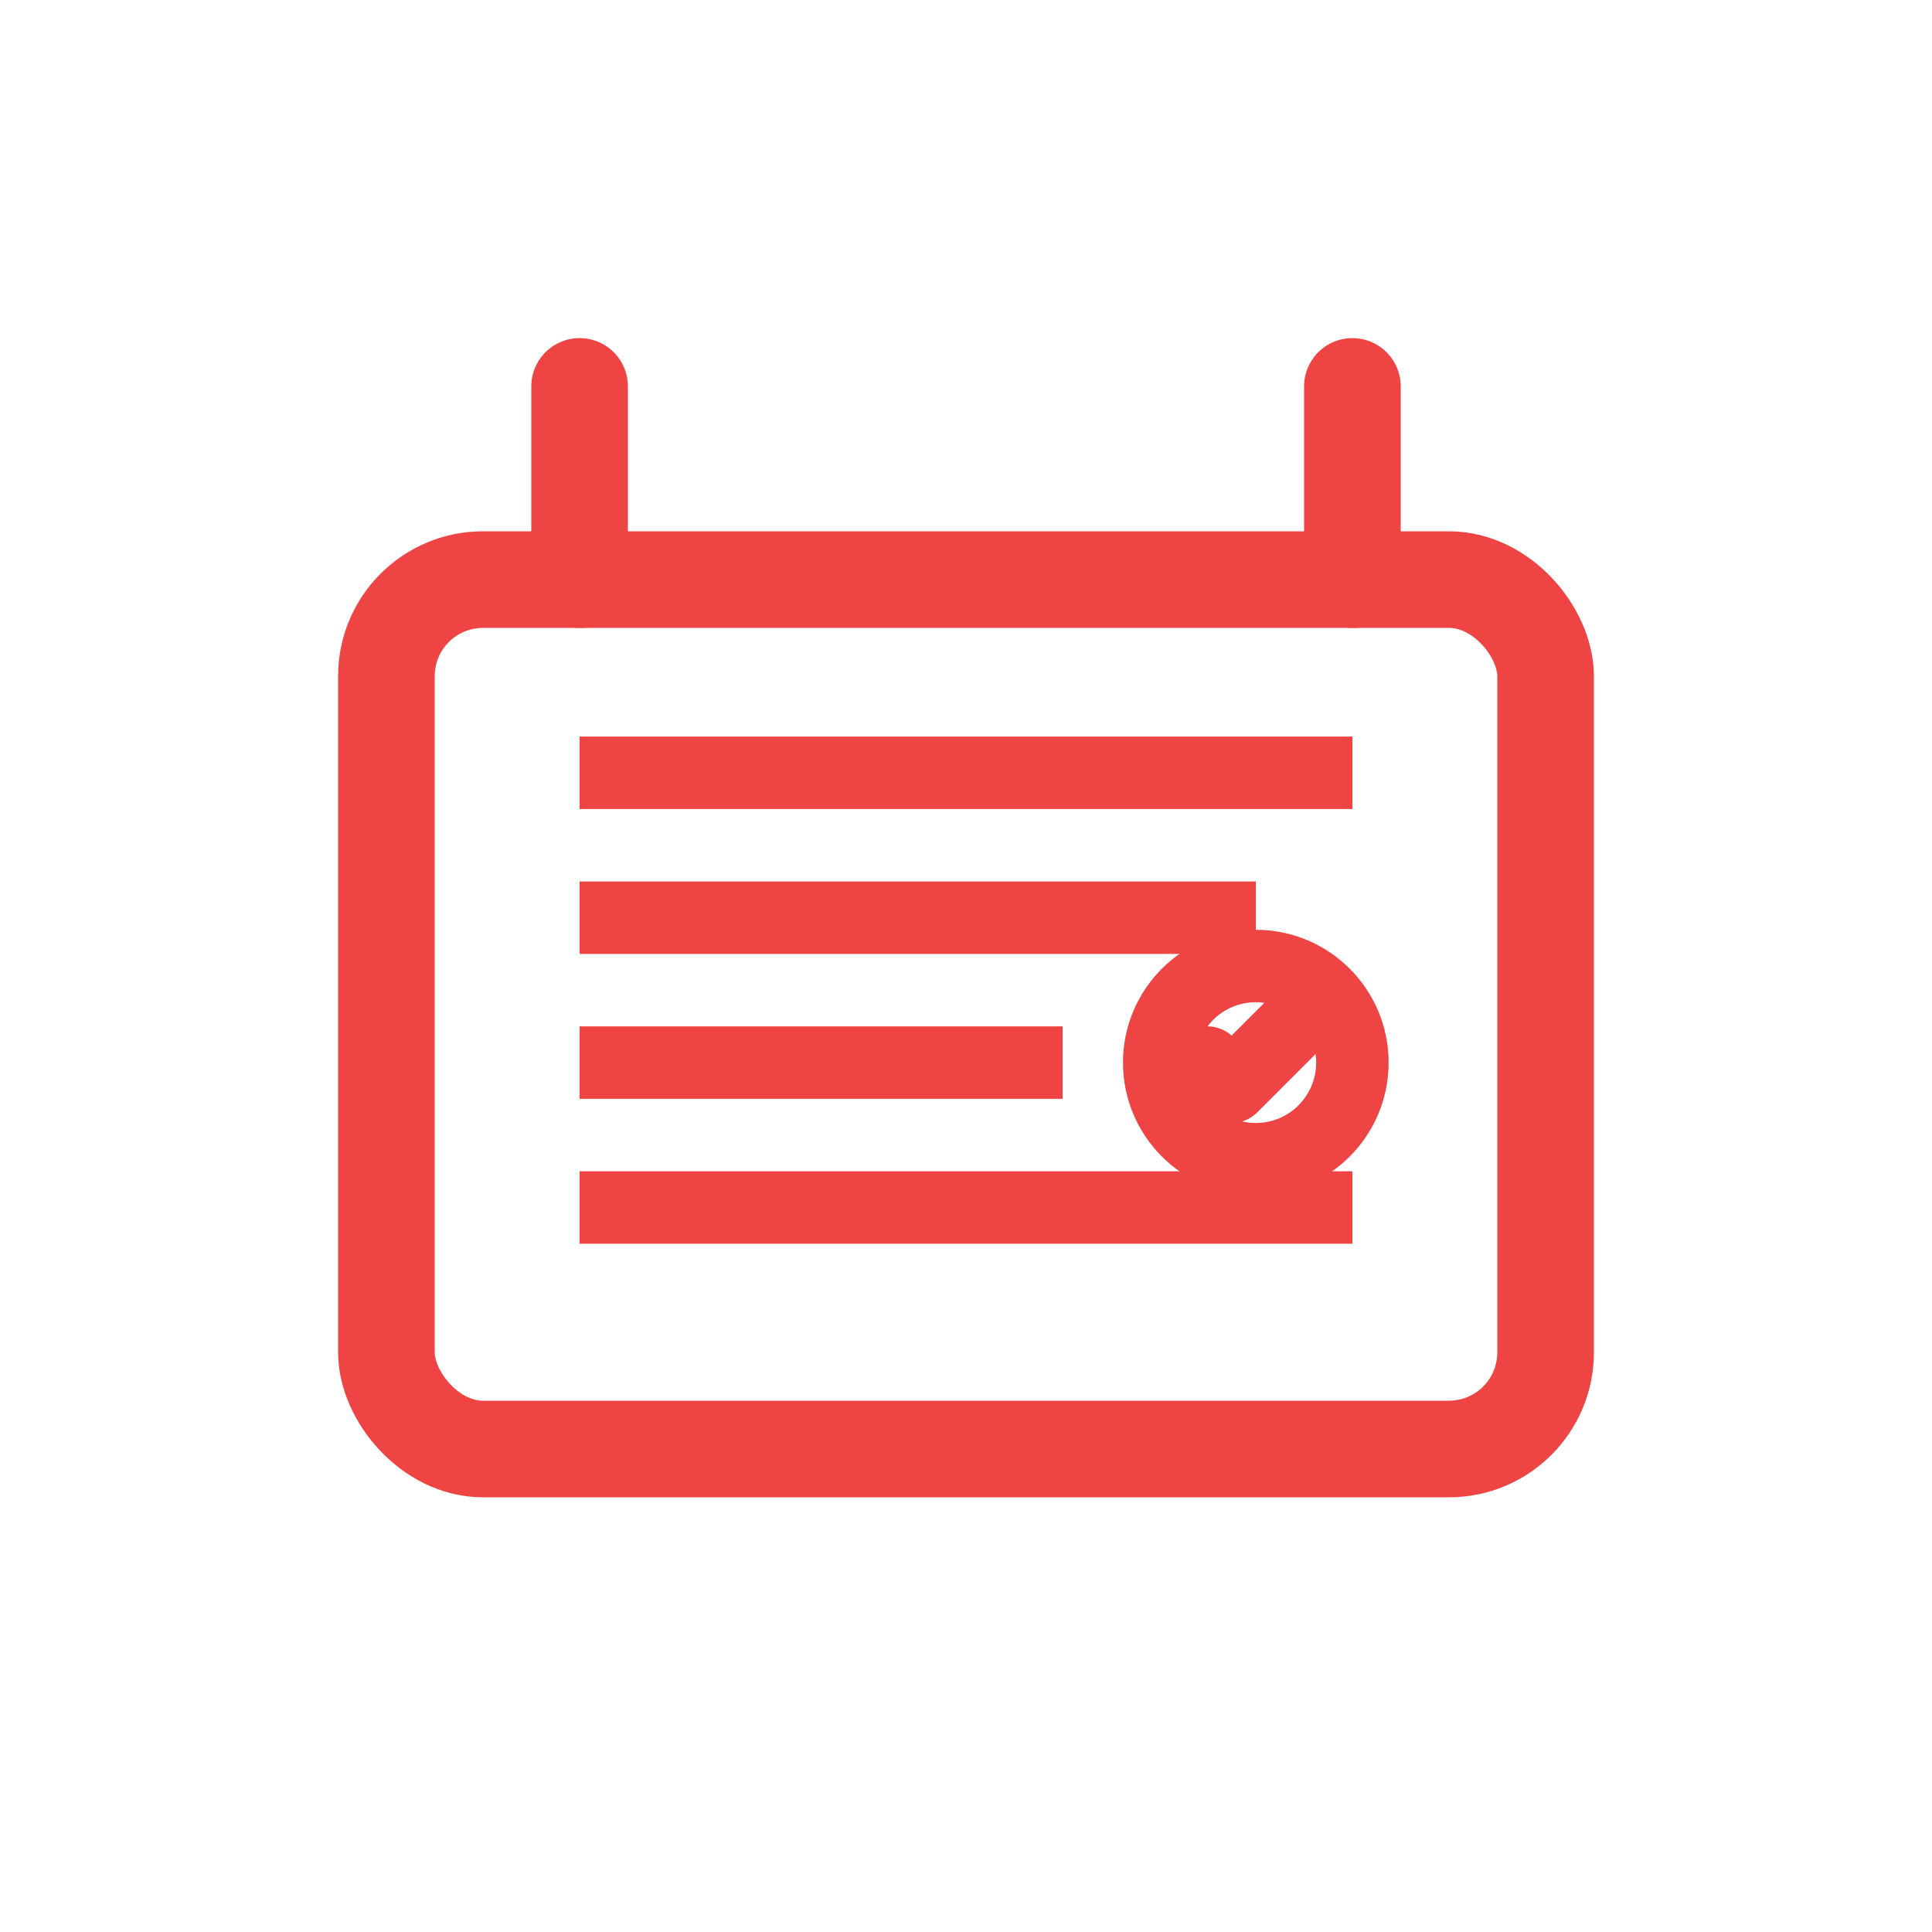 <svg xmlns="http://www.w3.org/2000/svg" width="40" height="40" viewBox="0 0 40 40" fill="none">
  <rect x="8" y="12" width="24" height="18" rx="2" stroke="#EF4444" stroke-width="2"/>
  <path d="M12 8V12" stroke="#EF4444" stroke-width="2" stroke-linecap="round"/>
  <path d="M28 8V12" stroke="#EF4444" stroke-width="2" stroke-linecap="round"/>
  <path d="M12 16H28" stroke="#EF4444" stroke-width="1.5"/>
  <path d="M12 19H26" stroke="#EF4444" stroke-width="1.5"/>
  <path d="M12 22H22" stroke="#EF4444" stroke-width="1.5"/>
  <path d="M12 25H28" stroke="#EF4444" stroke-width="1.5"/>
  <circle cx="26" cy="22" r="2" stroke="#EF4444" stroke-width="1.5"/>
  <path d="M25 22L25.5 22.5L27 21" stroke="#EF4444" stroke-width="1.5" stroke-linecap="round" stroke-linejoin="round"/>
</svg>
